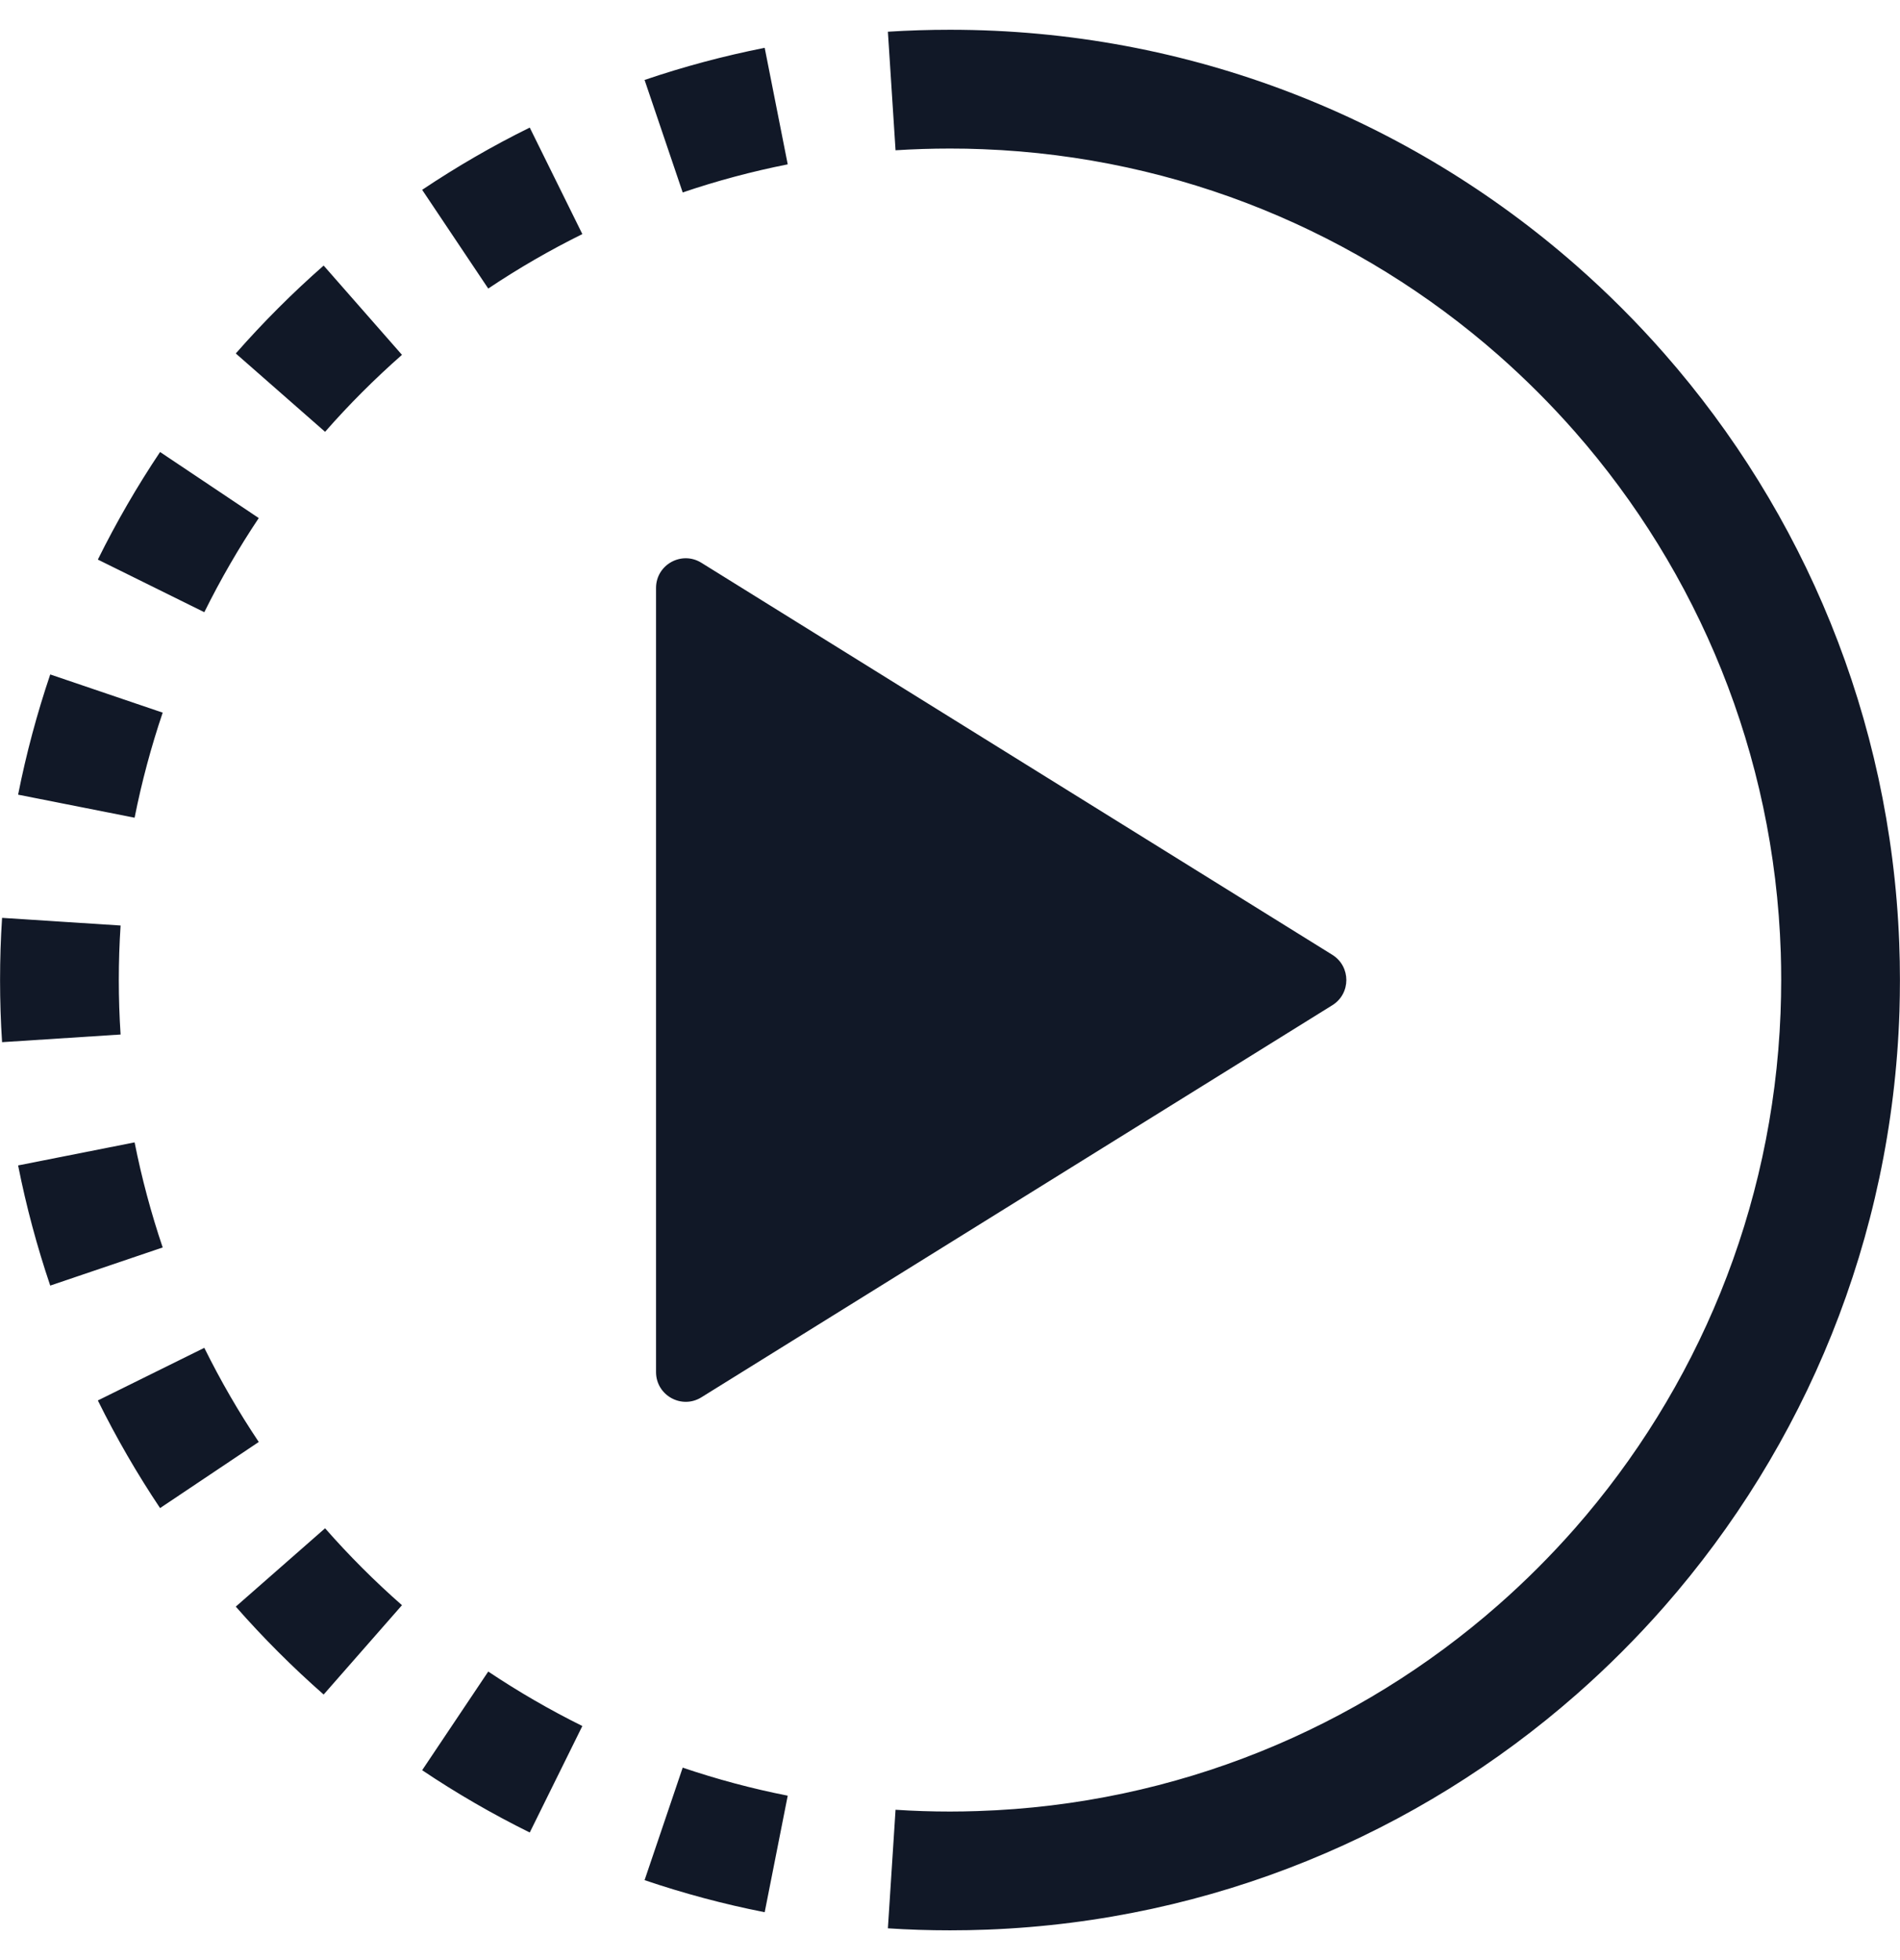 <svg width="32" height="33" viewBox="0 0 32 33" fill="none" xmlns="http://www.w3.org/2000/svg">
<path fill-rule="evenodd" clip-rule="evenodd" d="M16 0.501C15.649 0.501 15.3 0.512 14.954 0.534L15.083 2.53C15.386 2.511 15.692 2.501 16 2.501C16.186 2.501 16.371 2.504 16.555 2.512C19.873 2.641 22.895 3.925 25.23 5.974C25.689 6.378 26.122 6.81 26.526 7.27C28.594 9.626 29.883 12.684 29.992 16.039C29.997 16.192 29.999 16.346 29.999 16.5C29.999 16.688 29.995 16.874 29.988 17.06C29.858 20.377 28.573 23.396 26.526 25.73C26.122 26.189 25.689 26.622 25.23 27.025C22.873 29.094 19.816 30.383 16.461 30.491C16.308 30.496 16.154 30.499 16 30.499C15.692 30.499 15.386 30.489 15.083 30.469L14.954 32.465C15.3 32.488 15.649 32.499 16 32.499C16.211 32.499 16.422 32.495 16.631 32.487C20.425 32.34 23.88 30.871 26.549 28.529C27.074 28.068 27.568 27.574 28.029 27.049C30.393 24.355 31.867 20.861 31.991 17.025C31.996 16.851 31.999 16.675 31.999 16.5C31.999 16.29 31.995 16.08 31.987 15.872C31.84 12.076 30.372 8.62 28.029 5.951C27.568 5.426 27.074 4.932 26.549 4.471C23.733 1.999 20.042 0.501 16 0.501ZM12.879 0.805C12.187 0.942 11.512 1.123 10.856 1.346L11.498 3.24C12.072 3.045 12.662 2.887 13.267 2.767L12.879 0.805ZM8.922 2.148C8.293 2.458 7.688 2.809 7.11 3.196L8.223 4.858C8.729 4.519 9.258 4.213 9.808 3.941L8.922 2.148ZM5.451 4.471C4.926 4.932 4.432 5.426 3.971 5.951L5.475 7.27C5.878 6.81 6.311 6.378 6.77 5.974L5.451 4.471ZM2.696 7.61C2.309 8.188 1.959 8.793 1.648 9.421L3.441 10.307C3.713 9.758 4.019 9.229 4.358 8.722L2.696 7.61ZM0.846 11.355C0.624 12.012 0.442 12.687 0.305 13.379L2.267 13.767C2.387 13.162 2.546 12.572 2.74 11.998L0.846 11.355ZM0.035 15.453C0.012 15.8 0.001 16.148 0.001 16.5C0.001 16.851 0.012 17.2 0.035 17.546L2.031 17.417C2.011 17.114 2.001 16.808 2.001 16.5C2.001 16.191 2.011 15.886 2.031 15.582L0.035 15.453ZM0.305 19.621C0.442 20.312 0.624 20.988 0.846 21.644L2.74 21.002C2.546 20.428 2.387 19.837 2.267 19.233L0.305 19.621ZM1.648 23.578C1.959 24.207 2.309 24.812 2.696 25.39L4.358 24.277C4.019 23.771 3.713 23.242 3.441 22.692L1.648 23.578ZM3.971 27.049C4.432 27.574 4.926 28.068 5.451 28.529L6.77 27.025C6.311 26.622 5.878 26.189 5.475 25.73L3.971 27.049ZM7.11 29.803C7.688 30.191 8.293 30.541 8.922 30.852L9.808 29.059C9.258 28.787 8.729 28.48 8.223 28.142L7.11 29.803ZM10.856 31.654C11.512 31.876 12.187 32.058 12.879 32.194L13.267 30.232C12.662 30.113 12.072 29.954 11.498 29.76L10.856 31.654ZM22.439 16.924C22.754 16.729 22.754 16.271 22.439 16.075L11.813 9.475C11.48 9.268 11.049 9.507 11.049 9.899V23.1C11.049 23.492 11.48 23.732 11.813 23.525L22.439 16.924Z" fill="#111827"/>
</svg>
